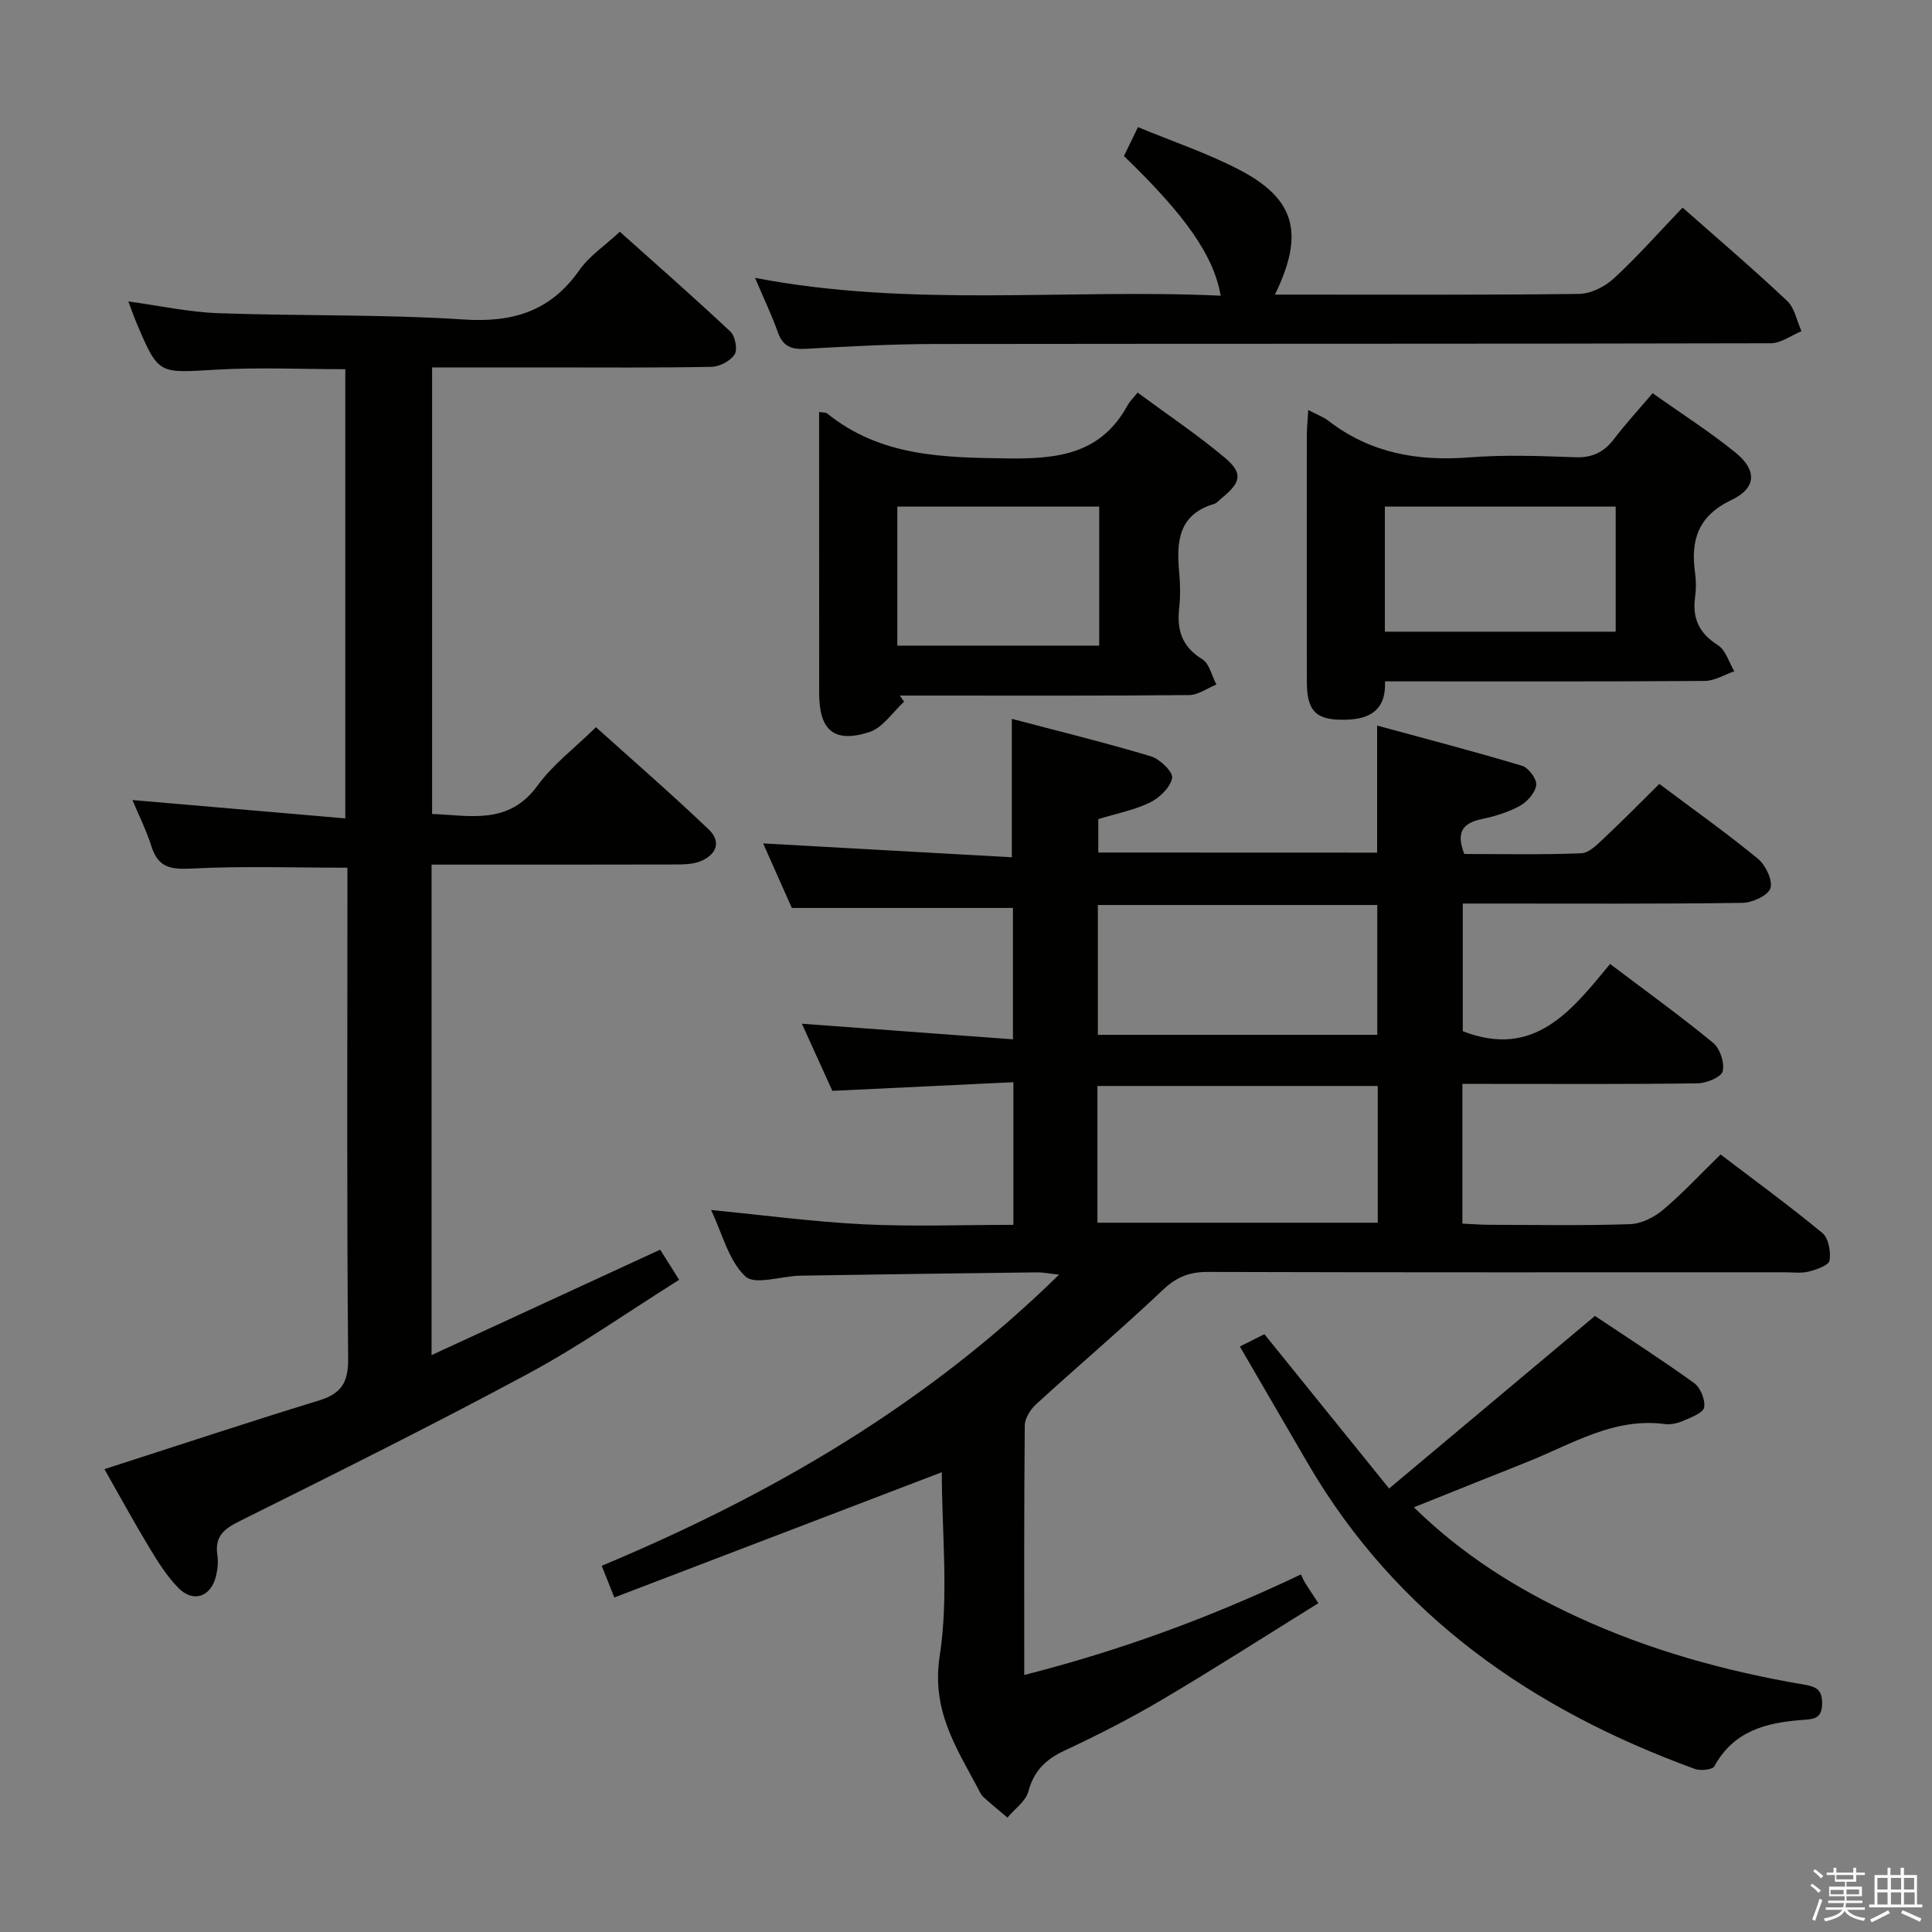 <svg enable-background="new 0 0 400 400" viewBox="0 0 400 400" xmlns="http://www.w3.org/2000/svg"><rect x="0" y="0" width="400" height="400" fill="#808080" stroke="none"/><path d="m374.8 390.4.4-.4c.7.5 1.3 1 1.8 1.4l-.5.5c-.5-.6-1.1-1.1-1.7-1.5zm1 7.3-.6-.3c.5-1.4 1.1-2.8 1.5-4.3.2.1.4.2.6.3-.5 1.3-1 2.8-1.5 4.3zm-.4-10.3.4-.4c.4.3 1 .8 1.7 1.4l-.5.5c-.4-.5-1-1-1.6-1.5zm2.5.3h1.7v-1h.6v1h3.5v-1h.6v1h1.8v.5h-1.8v1.4h-2v1h3.2v2h-3.2v.9h3.3v.5h-3.4c0 .3-.1.6-.1.9h4v.5h-3.7c.7.9 1.9 1.5 3.8 1.7-.1.2-.2.4-.3.6-2.1-.4-3.5-1.1-4-2.1-.4 1-1.8 1.7-4 2.2-.1-.2-.2-.4-.3-.6 2.1-.4 3.4-1 3.8-1.8h-3.4v-.5h3.6c.1-.3.1-.6.2-.9h-3.3v-.5h3.4c0-.3 0-.6 0-.9h-3.2v-2h3.3v-1h-2.1v-1.4h-1.7v-.5zm1.1 3.5v1h2.7c0-.3 0-.4 0-.4 0-.1 0-.2 0-.2 0-.1 0-.2 0-.3h-2.7zm1.2-3v.9h3.5v-.9zm4.7 3h-2.6v.6.4h2.6z" fill="#fafafb"/><path d="m393.6 386.7h.6v1.5h2.7v6.1h1.1v.6h-11v-.6h1.1v-6.1h2.7v-1.5h.6v1.5h2.1v-1.5zm-2.7 8.8.4.6c-1.2.6-2.5 1.3-3.8 1.9-.1-.2-.2-.4-.3-.6 1.2-.6 2.5-1.2 3.7-1.9zm-2.2-6.7v2.4h2.1v-2.4zm0 3v2.5h2.1v-2.5zm2.8-3v2.4h2.1v-2.4zm0 3v2.5h2.1v-2.5zm6 6.1c-1.4-.7-2.7-1.3-3.9-1.8l.3-.6c1.5.6 2.7 1.2 3.9 1.7zm-1.2-9.1h-2.1v2.4h2.1zm-2.1 3v2.5h2.2v-2.5z" fill="#fafafb"/><g fill="#010100"><path d="m285.12 176.53c0-8.71 0-16.95 0-26.31 10.08 2.75 20.1 5.35 30.01 8.33 1.34.4 3.09 2.77 2.93 4-.21 1.59-1.87 3.47-3.41 4.31-2.43 1.33-5.22 2.17-7.95 2.74-4.07.85-5.21 2.94-3.53 7.21 8 0 16.12.18 24.23-.15 1.63-.07 3.35-1.87 4.74-3.17 3.86-3.62 7.57-7.4 11.41-11.19 6.88 5.16 13.8 10.08 20.36 15.45 1.61 1.32 3.16 4.48 2.64 6.13-.48 1.53-3.76 3.03-5.83 3.05-17.33.24-34.65.14-51.98.14-1.82 0-3.65 0-5.89 0v26.43c14.8 5.76 22.51-4.24 30.5-13.92 7.39 5.59 14.53 10.73 21.31 16.31 1.44 1.18 2.43 4.14 2.01 5.9-.29 1.21-3.35 2.48-5.18 2.5-14.33.21-28.66.12-42.99.12-1.79 0-3.59 0-5.73 0v28.93c1.89.08 3.81.24 5.73.24 9.66.02 19.33.2 28.99-.13 2.34-.08 5-1.43 6.84-2.98 4.06-3.42 7.69-7.34 11.9-11.45 6.94 5.29 14.17 10.56 21.06 16.25 1.29 1.06 1.8 3.89 1.5 5.71-.16.99-2.7 1.88-4.29 2.28-1.57.4-3.31.15-4.98.15-39.82 0-79.64.05-119.47-.07-3.75-.01-6.42 1.02-9.21 3.65-8.58 8.11-17.59 15.76-26.3 23.72-1.19 1.08-2.36 2.93-2.37 4.44-.17 16.98-.11 33.97-.11 51.64 19.81-5.05 38.5-11.87 57.28-20.82.27.55.53 1.18.88 1.76.69 1.12 1.44 2.21 2.74 4.19-10.86 6.73-21.43 13.52-32.24 19.91-6.57 3.88-13.4 7.38-20.32 10.61-3.91 1.83-6.34 4.19-7.49 8.47-.55 2.04-2.83 3.61-4.33 5.4-1.68-1.42-3.39-2.81-5.02-4.29-.47-.43-.74-1.1-1.05-1.69-4.55-8.55-9.68-16.24-7.96-27.42 1.92-12.53.44-25.58.44-38.1-22.56 8.63-45.05 17.23-67.8 25.93-1.03-2.6-1.69-4.24-2.61-6.56 34.8-14.56 66.98-33.12 94.69-60.28-2.11-.22-3.35-.49-4.6-.47-16.31.2-32.62.41-48.93.68-3.93.06-9.45 2.03-11.43.15-3.47-3.28-4.76-8.86-7.09-13.74 10.88 1.06 21.21 2.45 31.57 2.96 10.26.5 20.57.11 31.02.11 0-9.93 0-19.22 0-29.53-12.57.6-24.95 1.19-37.48 1.79-2.02-4.45-4.06-8.94-6.31-13.9 14.81 1.09 29.08 2.15 43.7 3.23 0-9.87 0-18.62 0-27.2-15.04 0-30.06 0-45.78 0-1.73-3.88-3.86-8.68-5.94-13.36 17.26.96 34.26 1.91 51.49 2.87 0-9.97 0-18.86 0-28.66 9.53 2.52 19.23 4.89 28.78 7.75 1.87.56 4.64 3.26 4.41 4.49-.37 1.95-2.61 4.11-4.59 5.08-3.23 1.58-6.9 2.27-10.7 3.44v6.92c19.23.02 38.32.02 57.73.02zm-57.91 76.62h58.04c0-9.69 0-18.93 0-28.31-19.53 0-38.72 0-58.04 0zm57.94-38.9c0-9.22 0-18.07 0-26.88-19.5 0-38.56 0-57.85 0v26.88z"/><path d="m21.62 304.17c15.24-4.9 29.71-9.71 44.28-14.17 4.65-1.42 6.23-3.6 6.18-8.71-.3-31.99-.15-63.99-.15-95.98 0-1.82 0-3.65 0-5.66-10.93 0-21.67-.38-32.37.18-4.31.23-6.85-.29-8.21-4.61-1.04-3.3-2.62-6.43-3.93-9.58 14.65 1.26 29.1 2.51 44.07 3.8 0-31.43 0-61.98 0-93-8.85 0-17.95-.43-26.99.11-11.68.69-11.67 1.02-16.16-9.51-.58-1.37-1.06-2.78-1.77-4.63 6.42.87 12.49 2.21 18.6 2.43 16.96.61 33.97.2 50.89 1.31 10.2.67 17.95-1.75 23.9-10.23 2.05-2.93 5.26-5.04 8.37-7.94 7.41 6.63 15.27 13.52 22.89 20.67 1 .94 1.53 3.72.87 4.74-.88 1.36-3.12 2.53-4.8 2.56-11.49.22-22.99.12-34.49.12-7.65 0-15.3 0-23.34 0v92.45c7.83.29 15.83 2.38 21.84-5.88 3.17-4.37 7.69-7.76 12.09-12.08 7.74 6.97 15.75 13.91 23.39 21.22 2.66 2.54 1.48 5.3-1.89 6.58-1.49.57-3.25.62-4.88.62-15 .04-29.99.03-44.99.03-1.79 0-3.59 0-5.67 0v101.55c15.91-7.34 31.38-14.47 47.33-21.83 1.15 1.83 2.34 3.71 3.93 6.24-10.55 6.62-20.5 13.64-31.14 19.37-19.73 10.63-39.82 20.61-59.89 30.61-3.24 1.61-5.14 3.16-4.58 6.96.21 1.44.06 3.02-.29 4.45-1.06 4.26-4.71 5.53-7.78 2.4-2.41-2.45-4.29-5.48-6.08-8.45-3.16-5.23-6.08-10.61-9.23-16.14z"/><path d="m348.36 42.98c7.53 6.65 14.75 12.81 21.64 19.31 1.57 1.48 2.01 4.15 2.98 6.28-2.12.87-4.24 2.49-6.36 2.5-57.65.14-115.3.07-172.95.15-8.98.01-17.96.5-26.93 1-2.91.16-4.65-.51-5.68-3.4-1.27-3.57-2.92-7.01-4.74-11.29 32.35 6.2 64.4 2.21 96.41 3.69-1.44-8.27-7.21-16.54-20.03-28.92.82-1.69 1.73-3.55 2.91-5.98 7.14 2.96 14.25 5.35 20.83 8.75 11.73 6.06 13.72 13.22 7.52 25.92h3.98c19.66 0 39.32.11 58.98-.14 2.44-.03 5.35-1.49 7.2-3.2 4.88-4.49 9.28-9.49 14.24-14.67z"/><path d="m256.7 278.78c2.14-1.07 3.59-1.8 5.08-2.55 8.43 10.43 16.75 20.73 25.82 31.95 14.4-12.07 28.13-23.58 42.62-35.73 6.34 4.24 13.56 8.88 20.52 13.89 1.32.95 2.35 3.47 2.09 5.04-.19 1.13-2.64 2.05-4.23 2.74-1.19.52-2.64.89-3.89.72-10.58-1.42-19.21 4.13-28.37 7.78-7.68 3.05-15.34 6.14-23.61 9.45 10.15 9.94 21.48 16.99 33.73 22.65 15 6.94 30.8 11.3 47.05 14.06 2.62.44 3.75 1.09 3.74 3.93-.01 3.25-1.91 3.22-4.23 3.4-7.37.55-14.12 2.28-18.07 9.57-.4.74-2.89.99-4.08.55-33.63-12.27-61.66-31.67-80.08-63.22-4.6-7.9-9.18-15.79-14.09-24.23z"/><path d="m270.86 84.89c1.71.9 3.12 1.41 4.24 2.28 8.64 6.65 18.4 8.36 29.07 7.53 7.28-.57 14.65-.3 21.97-.03 3.55.13 5.95-1.06 8.04-3.8 2.4-3.15 5.1-6.07 7.98-9.46 5.95 4.22 11.83 7.96 17.2 12.33 4.43 3.6 4.31 7.31-.85 9.76-6.95 3.31-8.53 8.32-7.56 15.15.23 1.63.22 3.35 0 4.99-.61 4.4.86 7.48 4.71 9.93 1.63 1.03 2.3 3.56 3.41 5.41-2.04.7-4.07 1.99-6.11 2-20.15.15-40.3.09-60.46.09-1.8 0-3.6 0-5.75 0 .25 5.93-3.1 7.8-8.07 7.94-6.13.17-8.1-1.66-8.11-7.78-.02-17.15-.01-34.31 0-51.46.03-1.46.18-2.9.29-4.88zm63.65 45.89c0-9 0-17.4 0-25.9-16.14 0-31.96 0-47.79 0v25.9z"/><path d="m169.59 85.29c1.02.17 1.41.11 1.62.28 11.11 8.99 24.1 9.17 37.61 9.34 10.56.14 19.24-1.07 24.68-11.08.39-.72 1.03-1.3 2.03-2.55 6.2 4.58 12.37 8.71 18.03 13.46 3.86 3.24 3.4 5.12-.63 8.4-.52.42-.99 1.03-1.58 1.2-7.41 2.2-7.8 7.86-7.21 14.16.23 2.48.26 5.02-.01 7.48-.5 4.53.62 7.95 4.78 10.5 1.49.91 1.98 3.45 2.93 5.24-1.88.76-3.75 2.17-5.64 2.19-18.14.17-36.29.1-54.43.1-1.82 0-3.65 0-5.47 0 .3.42.59.85.89 1.27-2.39 2.17-4.43 5.41-7.23 6.3-7.3 2.33-10.36-.39-10.36-8.06-.01-19.31-.01-38.6-.01-58.23zm57.99 48.38c0-10.01 0-19.41 0-28.78-14.2 0-28.03 0-41.8 0v28.78z"/></g></svg>